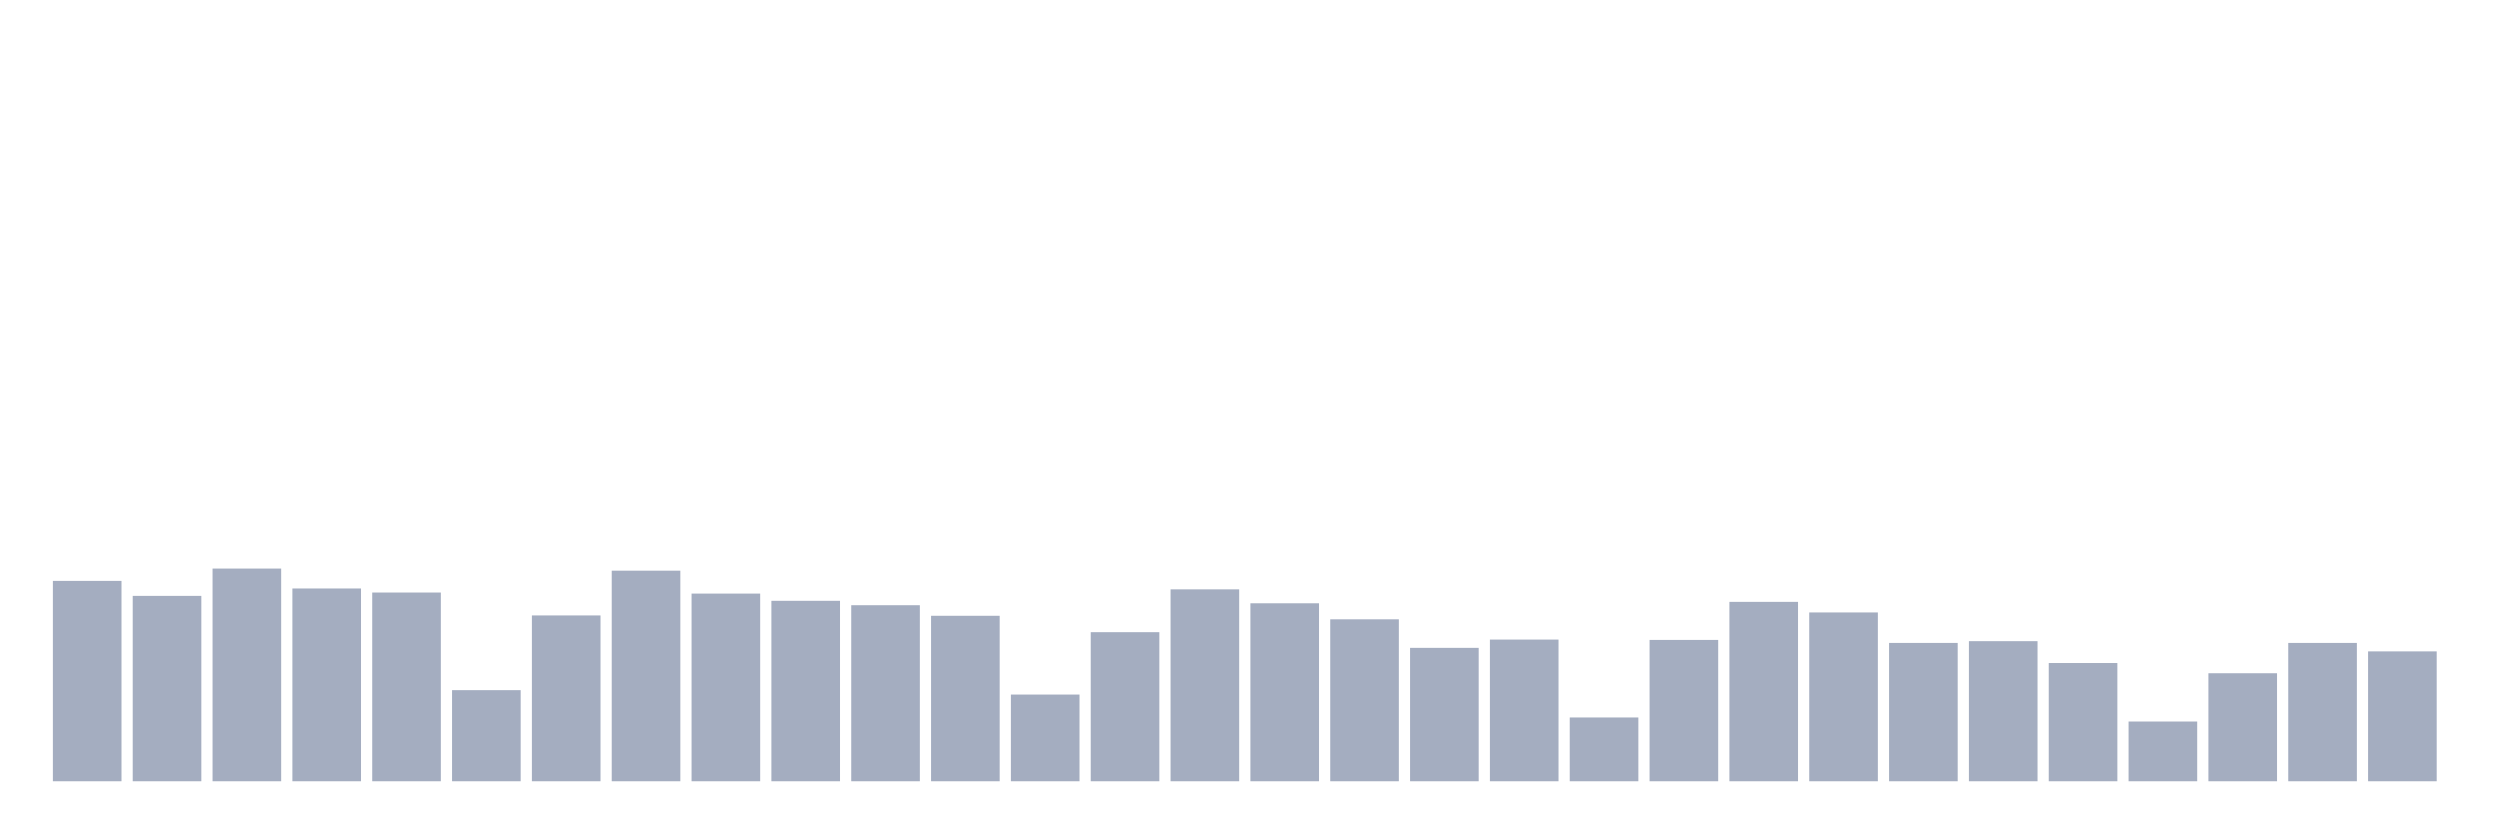 <svg xmlns="http://www.w3.org/2000/svg" viewBox="0 0 480 160"><g transform="translate(10,10)"><rect class="bar" x="0.153" width="13.175" y="101.532" height="38.468" fill="rgb(164,173,192)"></rect><rect class="bar" x="15.482" width="13.175" y="104.408" height="35.592" fill="rgb(164,173,192)"></rect><rect class="bar" x="30.81" width="13.175" y="99.164" height="40.836" fill="rgb(164,173,192)"></rect><rect class="bar" x="46.138" width="13.175" y="102.987" height="37.013" fill="rgb(164,173,192)"></rect><rect class="bar" x="61.466" width="13.175" y="103.765" height="36.235" fill="rgb(164,173,192)"></rect><rect class="bar" x="76.794" width="13.175" y="122.508" height="17.492" fill="rgb(164,173,192)"></rect><rect class="bar" x="92.123" width="13.175" y="108.163" height="31.837" fill="rgb(164,173,192)"></rect><rect class="bar" x="107.451" width="13.175" y="99.57" height="40.43" fill="rgb(164,173,192)"></rect><rect class="bar" x="122.779" width="13.175" y="103.968" height="36.032" fill="rgb(164,173,192)"></rect><rect class="bar" x="138.107" width="13.175" y="105.355" height="34.645" fill="rgb(164,173,192)"></rect><rect class="bar" x="153.436" width="13.175" y="106.201" height="33.799" fill="rgb(164,173,192)"></rect><rect class="bar" x="168.764" width="13.175" y="108.231" height="31.769" fill="rgb(164,173,192)"></rect><rect class="bar" x="184.092" width="13.175" y="123.354" height="16.646" fill="rgb(164,173,192)"></rect><rect class="bar" x="199.42" width="13.175" y="111.377" height="28.623" fill="rgb(164,173,192)"></rect><rect class="bar" x="214.748" width="13.175" y="103.156" height="36.844" fill="rgb(164,173,192)"></rect><rect class="bar" x="230.077" width="13.175" y="105.829" height="34.171" fill="rgb(164,173,192)"></rect><rect class="bar" x="245.405" width="13.175" y="108.908" height="31.092" fill="rgb(164,173,192)"></rect><rect class="bar" x="260.733" width="13.175" y="114.389" height="25.611" fill="rgb(164,173,192)"></rect><rect class="bar" x="276.061" width="13.175" y="112.798" height="27.202" fill="rgb(164,173,192)"></rect><rect class="bar" x="291.39" width="13.175" y="127.753" height="12.247" fill="rgb(164,173,192)"></rect><rect class="bar" x="306.718" width="13.175" y="112.866" height="27.134" fill="rgb(164,173,192)"></rect><rect class="bar" x="322.046" width="13.175" y="105.558" height="34.442" fill="rgb(164,173,192)"></rect><rect class="bar" x="337.374" width="13.175" y="107.588" height="32.412" fill="rgb(164,173,192)"></rect><rect class="bar" x="352.702" width="13.175" y="113.441" height="26.559" fill="rgb(164,173,192)"></rect><rect class="bar" x="368.031" width="13.175" y="113.103" height="26.897" fill="rgb(164,173,192)"></rect><rect class="bar" x="383.359" width="13.175" y="117.298" height="22.702" fill="rgb(164,173,192)"></rect><rect class="bar" x="398.687" width="13.175" y="128.531" height="11.469" fill="rgb(164,173,192)"></rect><rect class="bar" x="414.015" width="13.175" y="119.261" height="20.739" fill="rgb(164,173,192)"></rect><rect class="bar" x="429.344" width="13.175" y="113.441" height="26.559" fill="rgb(164,173,192)"></rect><rect class="bar" x="444.672" width="13.175" y="115.065" height="24.935" fill="rgb(164,173,192)"></rect></g></svg>